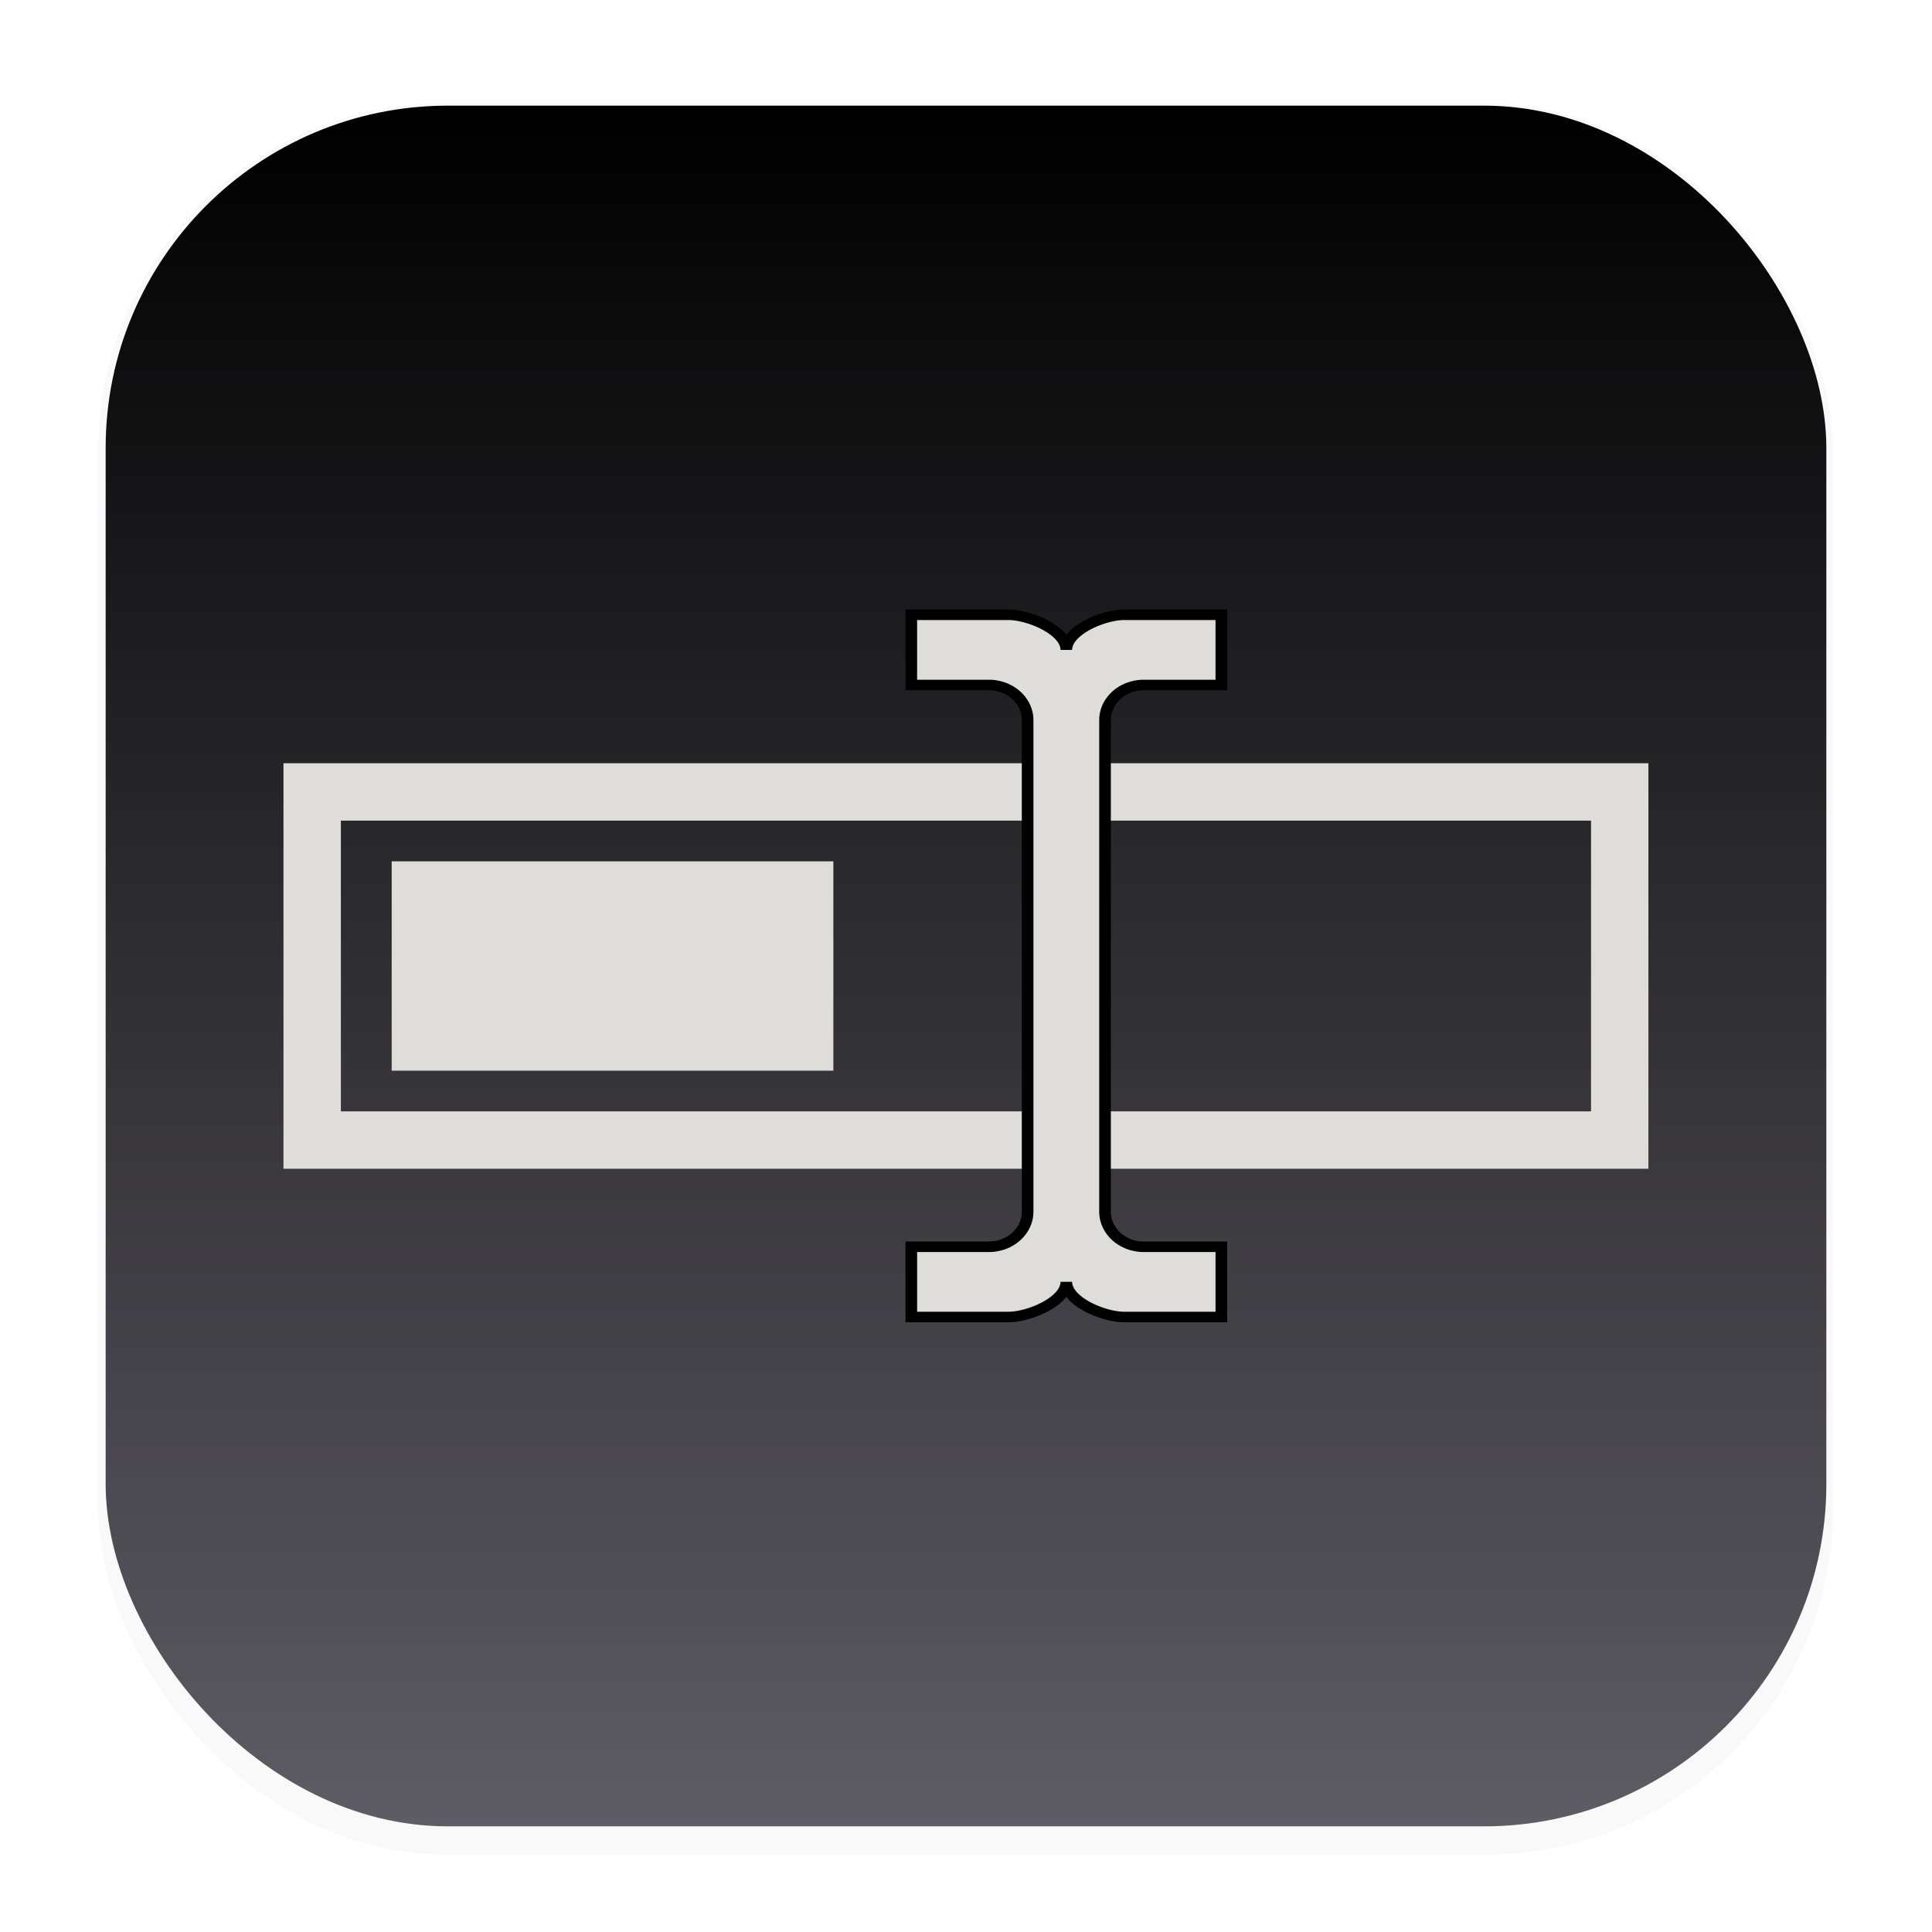 <svg width="64" height="64" version="1.1" viewBox="0 0 16.933 16.933" xmlns="http://www.w3.org/2000/svg">
 <defs>
  <filter id="filter1178" x="-.048" y="-.048" width="1.096" height="1.096" color-interpolation-filters="sRGB">
   <feGaussianBlur stdDeviation="0.307"/>
  </filter>
  <linearGradient id="linearGradient1340" x1="8.302" x2="8.302" y1="16.007" y2=".926" gradientTransform="translate(-4.0158e-5 -4.0158e-5)" gradientUnits="userSpaceOnUse">
   <stop stop-color="#5e5c64" offset="0"/>
   <stop stop-color="#000000" offset="1"/>
  </linearGradient>
  <filter id="filter2329" x="-.11" y="-.044" width="1.219" height="1.088" color-interpolation-filters="sRGB">
   <feGaussianBlur stdDeviation="0.08"/>
  </filter>
 </defs>
 <g stroke-linecap="round" stroke-linejoin="round">
  <rect transform="matrix(.991 0 0 1 .073 .002)" x=".794" y=".905" width="15.346" height="15.346" rx="3.053" ry="3.053" fill="#000000" filter="url(#filter1178)" opacity=".15" stroke-width="1.249" style="mix-blend-mode:normal"/>
  <rect x=".926" y=".926" width="15.081" height="15.081" rx="3" ry="3" fill="url(#linearGradient1340)" stroke-width="1.227"/>
  <rect x=".012" y=".006" width="16.924" height="16.927" fill="none" opacity=".15" stroke-width="1.052"/>
 </g>
 <style type="text/css">.st0{fill-rule:evenodd;clip-rule:evenodd;stroke:#000000;stroke-width:0.216;stroke-miterlimit:2.613;}</style>
 <rect x="2.736" y="6.941" width="11.46" height="3.051" fill="none" stroke="#deddda" stroke-width=".503"/>
 <rect x="3.433" y="7.549" width="3.871" height="1.835" fill="#deddda"/>
 <g transform="matrix(1.284 0 0 1.163 -2.191 -1.406)" stroke="#000000" stroke-width=".079">
  <path d="m9.249 10.34a0.265 0.265 0 0 0 0.265 0.265h0.529v0.529h-0.661c-0.146 0-0.397-0.119-0.397-0.265 0 0.146-0.251 0.265-0.397 0.265h-0.661v-0.529h0.529a0.265 0.265 0 0 0 0.265-0.265v-3.704a0.265 0.265 0 0 0-0.265-0.265h-0.529v-0.529h0.661c0.146 0 0.397 0.119 0.397 0.265 0-0.146 0.251-0.265 0.397-0.265h0.661v0.529h-0.529a0.265 0.265 0 0 0-0.265 0.265z" fill="#000000" filter="url(#filter2329)" opacity=".602"/>
  <path d="m9.249 10.34a0.265 0.265 0 0 0 0.265 0.265h0.529v0.529h-0.661c-0.146 0-0.397-0.119-0.397-0.265 0 0.146-0.251 0.265-0.397 0.265h-0.661v-0.529h0.529a0.265 0.265 0 0 0 0.265-0.265v-3.704a0.265 0.265 0 0 0-0.265-0.265h-0.529v-0.529h0.661c0.146 0 0.397 0.119 0.397 0.265 0-0.146 0.251-0.265 0.397-0.265h0.661v0.529h-0.529a0.265 0.265 0 0 0-0.265 0.265z" fill="#deddda"/>
 </g>
</svg>
